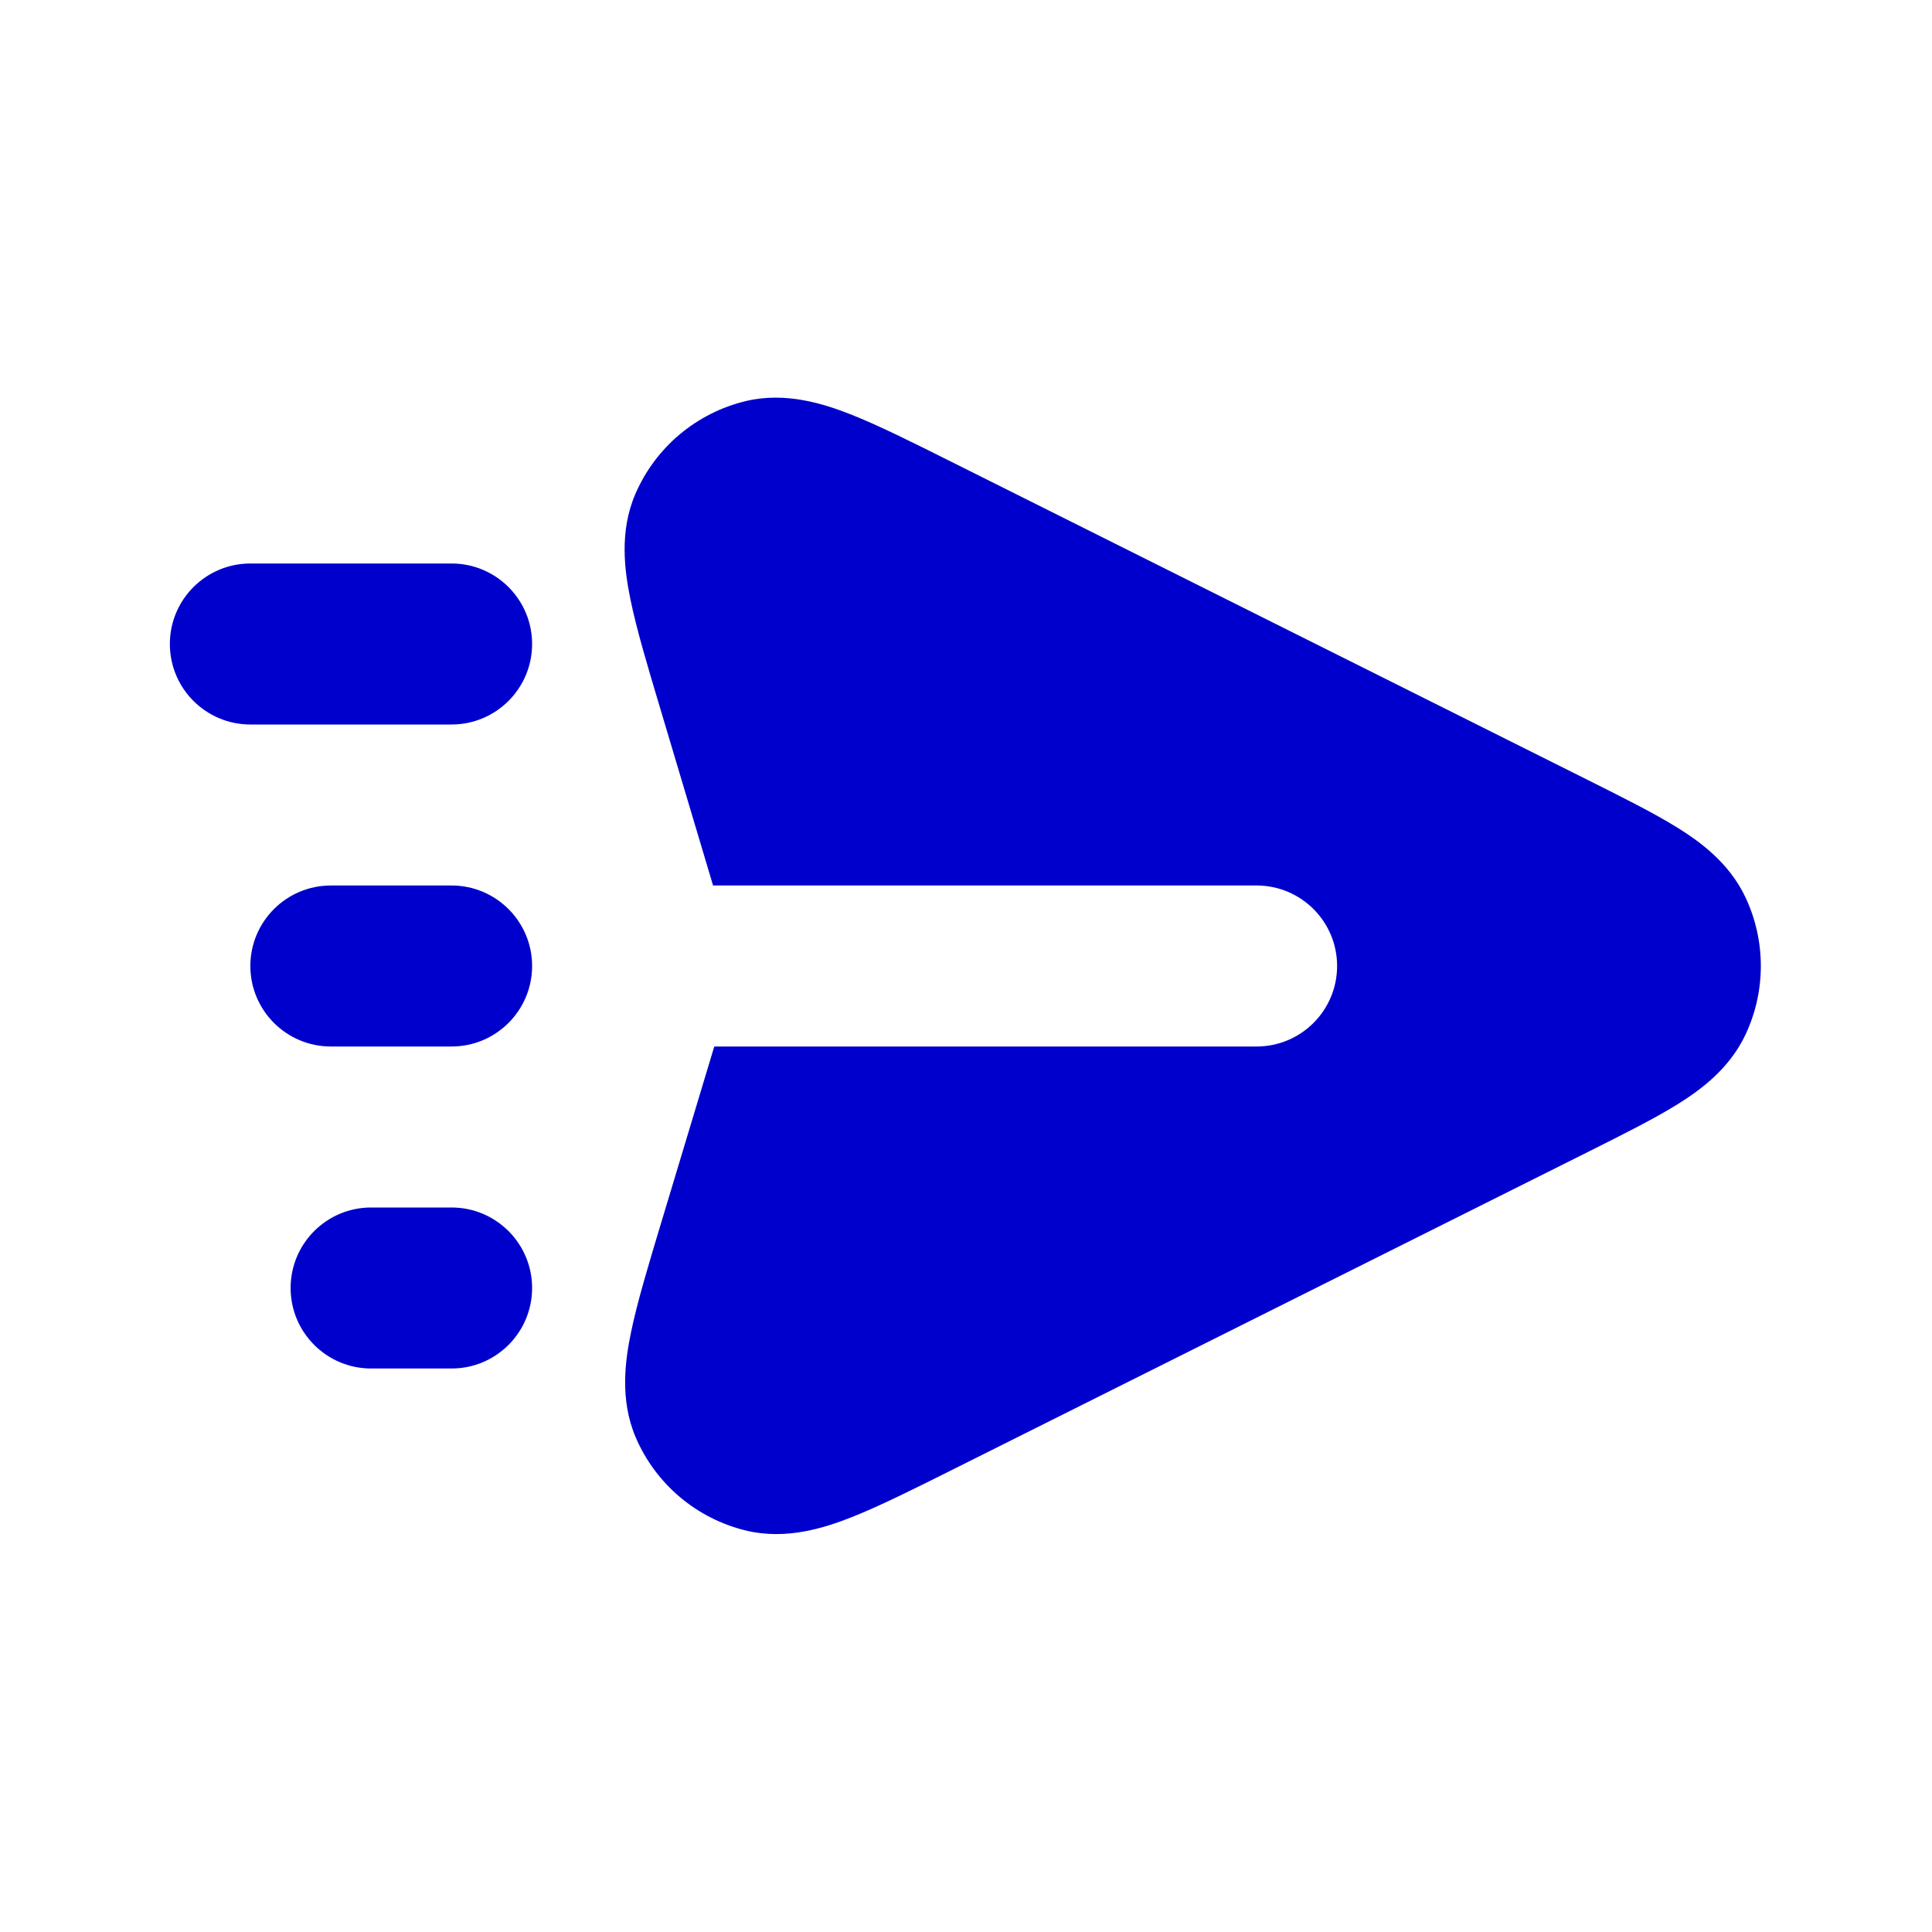 <svg width="24" height="24" viewBox="0 0 24 24" fill="none" xmlns="http://www.w3.org/2000/svg">
<path d="M19.734 9.694L11.823 5.739C11.336 5.495 10.911 5.283 10.564 5.146C10.234 5.017 9.763 4.864 9.266 4.982C8.652 5.129 8.143 5.556 7.893 6.136C7.69 6.605 7.76 7.095 7.831 7.443C7.905 7.808 8.041 8.264 8.197 8.785L8.858 11H15.61C16.162 11 16.61 11.448 16.61 12C16.61 12.552 16.162 13 15.61 13H8.873L8.209 15.204C8.052 15.726 7.914 16.183 7.839 16.549C7.767 16.897 7.696 17.387 7.898 17.858C8.148 18.439 8.657 18.867 9.271 19.014C9.769 19.133 10.241 18.98 10.572 18.85C10.92 18.713 11.346 18.5 11.834 18.256L19.734 14.306C20.161 14.092 20.541 13.902 20.829 13.724C21.113 13.548 21.477 13.286 21.681 12.857C21.938 12.315 21.938 11.685 21.681 11.143C21.477 10.714 21.113 10.452 20.829 10.276C20.541 10.098 20.161 9.908 19.734 9.694Z" fill="#0000CC"/>
<path d="M3.11 7C2.558 7 2.11 7.448 2.11 8C2.11 8.552 2.558 9 3.11 9H5.61C6.162 9 6.61 8.552 6.61 8C6.61 7.448 6.162 7 5.61 7H3.11Z" fill="#0000CC"/>
<path d="M4.11 11C3.558 11 3.11 11.448 3.11 12C3.11 12.552 3.558 13 4.11 13H5.61C6.162 13 6.61 12.552 6.61 12C6.61 11.448 6.162 11 5.61 11H4.11Z" fill="#0000CC"/>
<path d="M4.61 15C4.058 15 3.61 15.448 3.61 16C3.61 16.552 4.058 17 4.61 17H5.61C6.162 17 6.61 16.552 6.61 16C6.61 15.448 6.162 15 5.61 15H4.61Z" fill="#0000CC"/>
</svg>
